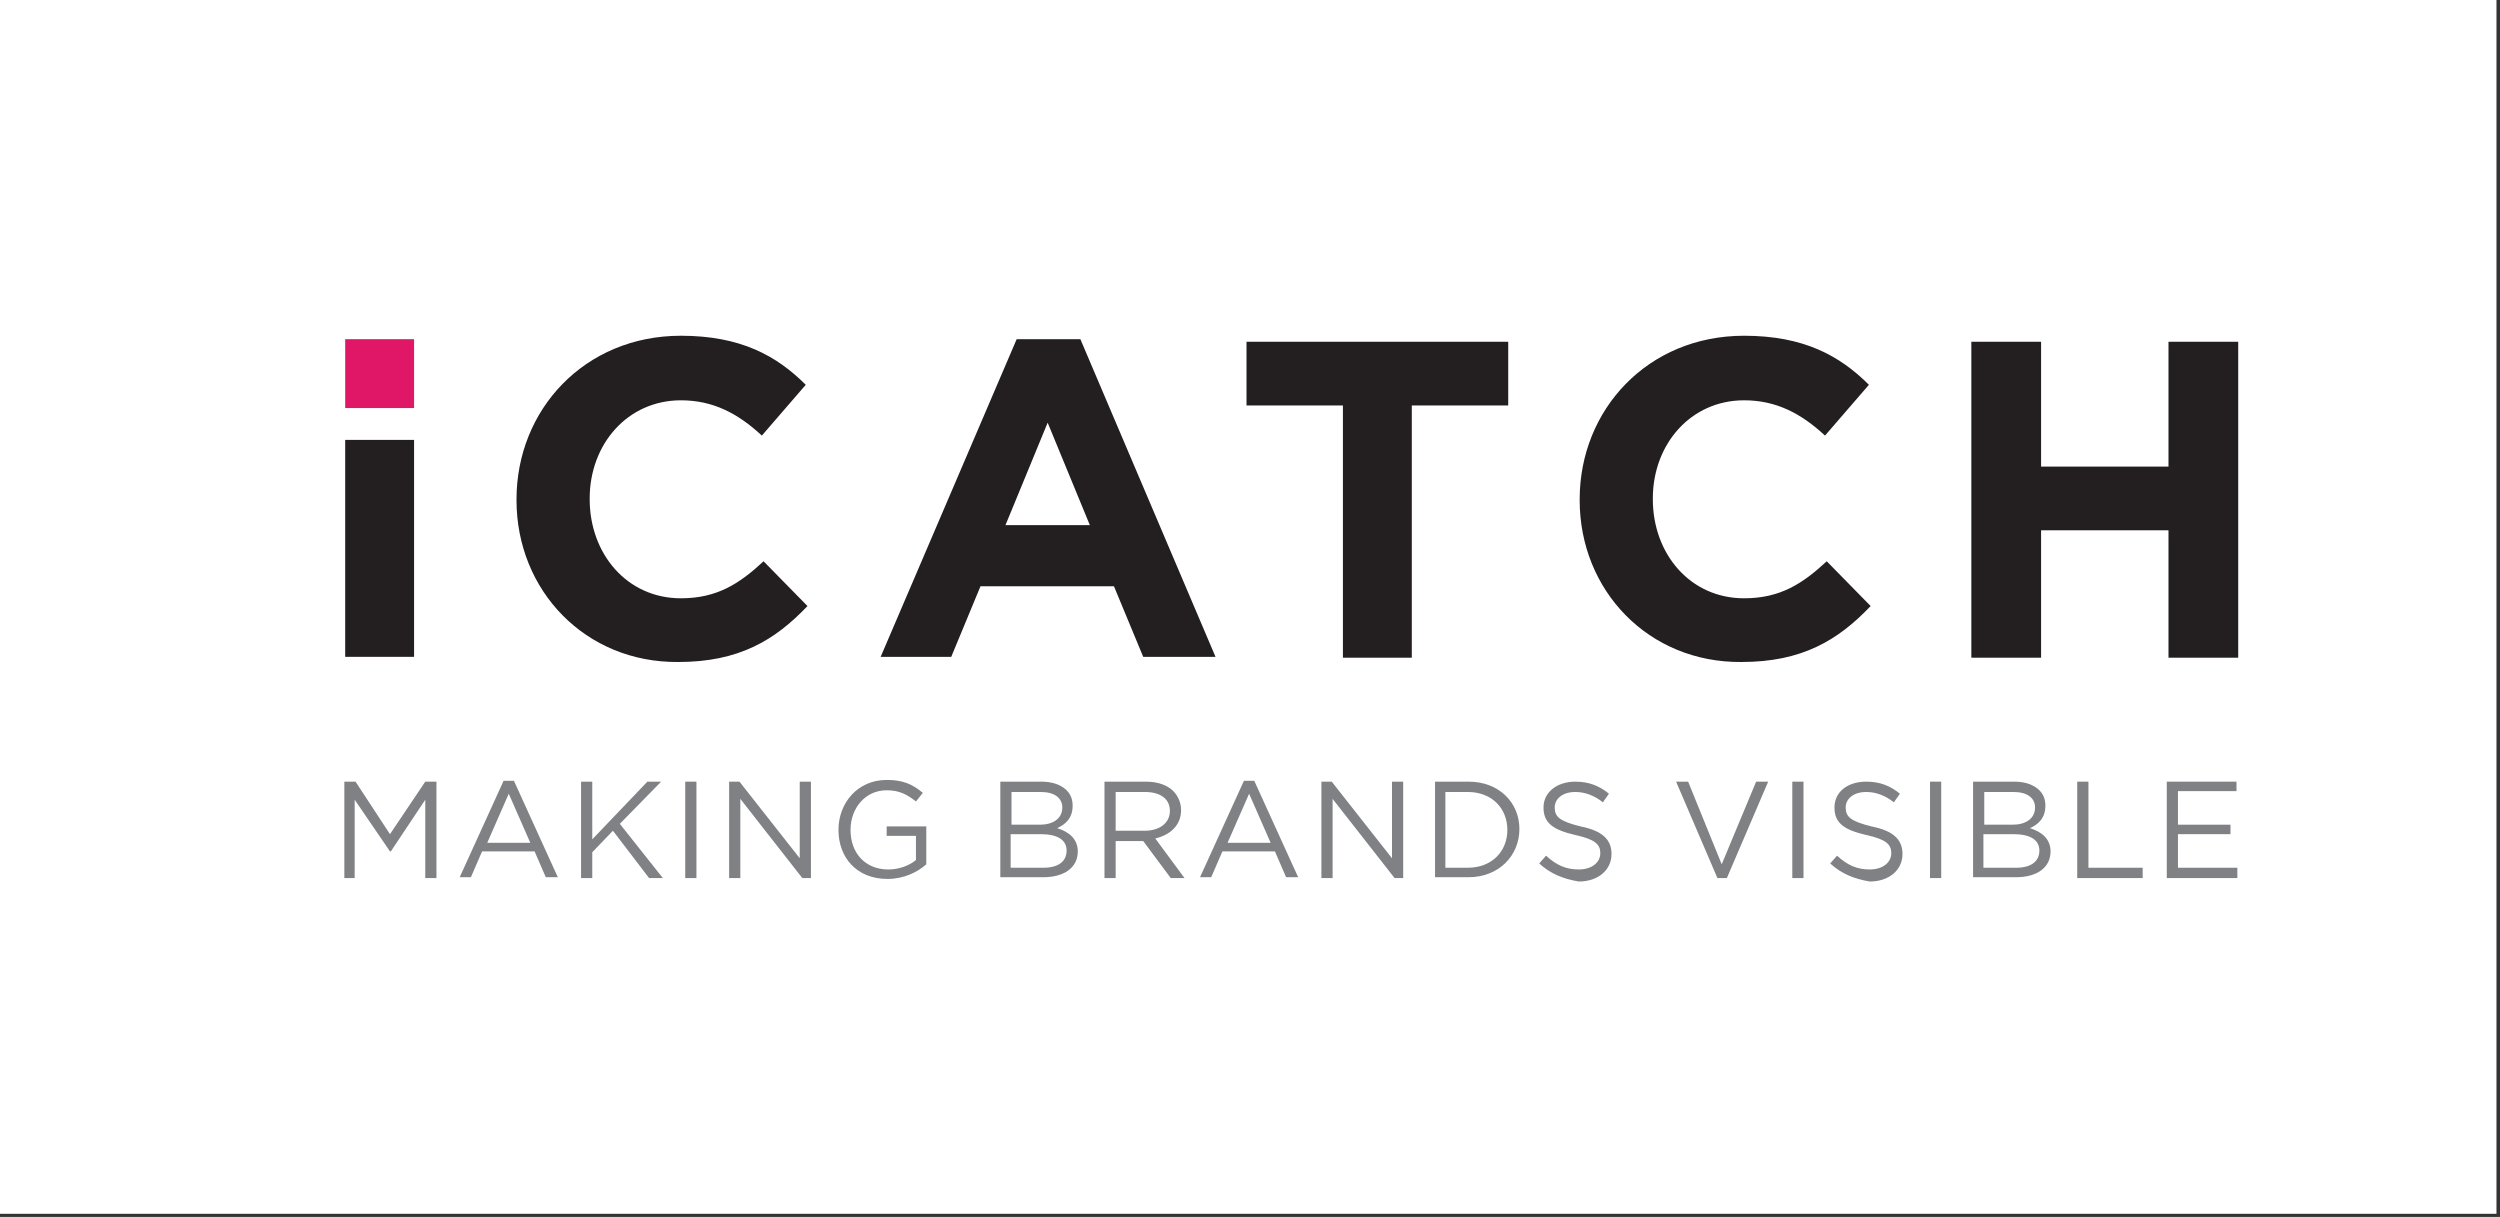 <svg width="189" height="92" viewBox="0 0 189 92" fill="none" xmlns="http://www.w3.org/2000/svg">
<rect x="0" y="0" width="189" height="92" fill="#333333" stroke="none"/>
<rect width="188.733" height="91.763" fill="white"/>
<path d="M31.304 25.642H26.097V30.849H31.304V25.642Z" fill="#DF1766"/>
<path d="M31.304 33.256H26.097V49.657H31.304V33.256Z" fill="#231F20"/>
<path d="M39.048 37.812V37.747C39.048 30.979 44.19 25.382 51.479 25.382C55.969 25.382 58.703 26.879 60.915 29.091L57.596 32.931C55.774 31.239 53.887 30.263 51.479 30.263C47.444 30.263 44.58 33.582 44.58 37.682V37.747C44.58 41.847 47.379 45.231 51.479 45.231C54.212 45.231 55.904 44.125 57.726 42.433L61.045 45.817C58.572 48.42 55.839 50.047 51.283 50.047C44.255 50.112 39.048 44.646 39.048 37.812Z" fill="#231F20"/>
<path d="M76.86 25.642H81.676L91.893 49.657H86.427L84.214 44.32H74.126L71.914 49.657H66.577L76.86 25.642ZM82.392 39.699L79.203 31.955L76.014 39.699H82.392Z" fill="#231F20"/>
<path d="M101.525 30.653H94.236V25.837H114.021V30.653H106.732V49.722H101.525V30.653Z" fill="#231F20"/>
<path d="M119.423 37.812V37.747C119.423 30.979 124.564 25.382 131.853 25.382C136.344 25.382 139.077 26.879 141.29 29.091L137.971 32.931C136.148 31.239 134.261 30.263 131.853 30.263C127.818 30.263 124.954 33.582 124.954 37.682V37.747C124.954 41.847 127.753 45.231 131.853 45.231C134.586 45.231 136.278 44.125 138.101 42.433L141.42 45.817C138.947 48.42 136.213 50.047 131.658 50.047C124.629 50.112 119.423 44.646 119.423 37.812Z" fill="#231F20"/>
<path d="M149.034 25.837H154.306V35.274H163.938V25.837H169.209V49.722H163.938V40.09H154.306V49.722H149.034V25.837Z" fill="#231F20"/>
<path d="M26.032 59.093H26.878L29.482 63.063L32.15 59.093H32.996V66.382H32.15V60.46L29.547 64.365H29.482L26.813 60.46V66.382H26.032V59.093Z" fill="#808184"/>
<path d="M38.072 59.028H38.853L42.172 66.317H41.261L40.415 64.365H36.445L35.599 66.317H34.753L38.072 59.028ZM40.09 63.714L38.462 60.005L36.836 63.714H40.09Z" fill="#808184"/>
<path d="M43.929 59.093H44.776V63.454L48.941 59.093H49.982L46.858 62.282L50.112 66.382H49.071L46.337 62.803L44.776 64.43V66.382H43.929V59.093Z" fill="#808184"/>
<path d="M52.65 59.093H51.804V66.382H52.65V59.093Z" fill="#808184"/>
<path d="M55.123 59.093H55.904L60.46 64.885V59.093H61.306V66.382H60.655L55.969 60.395V66.382H55.123V59.093Z" fill="#808184"/>
<path d="M63.388 62.738C63.388 60.721 64.82 58.963 67.033 58.963C68.269 58.963 68.985 59.289 69.766 59.94L69.246 60.59C68.66 60.135 68.074 59.744 67.033 59.744C65.406 59.744 64.3 61.111 64.3 62.738C64.3 64.495 65.406 65.732 67.163 65.732C68.009 65.732 68.79 65.406 69.246 65.016V63.194H67.033V62.478H70.027V65.341C69.376 65.927 68.335 66.448 67.098 66.448C64.755 66.448 63.388 64.821 63.388 62.738Z" fill="#808184"/>
<path d="M75.689 59.093H78.748C79.594 59.093 80.245 59.354 80.635 59.744C80.96 60.069 81.091 60.46 81.091 60.916C81.091 61.892 80.505 62.347 79.919 62.608C80.765 62.868 81.481 63.389 81.481 64.365C81.481 65.601 80.44 66.317 78.878 66.317H75.624V59.093H75.689ZM78.618 62.347C79.594 62.347 80.31 61.892 80.31 61.046C80.31 60.33 79.724 59.874 78.683 59.874H76.47V62.347H78.618ZM78.878 65.601C79.984 65.601 80.635 65.146 80.635 64.3C80.635 63.519 79.984 63.063 78.683 63.063H76.405V65.601H78.878Z" fill="#808184"/>
<path d="M83.498 59.093H86.622C87.533 59.093 88.249 59.354 88.704 59.809C89.03 60.135 89.29 60.655 89.29 61.241C89.29 62.412 88.444 63.128 87.338 63.389L89.55 66.382H88.509L86.427 63.584H84.344V66.382H83.498V59.093ZM86.557 62.803C87.663 62.803 88.444 62.217 88.444 61.306C88.444 60.395 87.728 59.874 86.557 59.874H84.344V62.803H86.557Z" fill="#808184"/>
<path d="M94.041 59.028H94.822L98.141 66.317H97.23L96.384 64.365H92.414L91.568 66.317H90.722L94.041 59.028ZM96.059 63.714L94.432 60.005L92.805 63.714H96.059Z" fill="#808184"/>
<path d="M99.898 59.093H100.679L105.235 64.885V59.093H106.081V66.382H105.43L100.744 60.395V66.382H99.898V59.093Z" fill="#808184"/>
<path d="M108.489 59.093H111.027C113.305 59.093 114.867 60.655 114.867 62.673C114.867 64.69 113.305 66.317 111.027 66.317H108.489V59.093ZM110.962 65.601C112.785 65.601 113.956 64.365 113.956 62.738C113.956 61.111 112.785 59.874 110.962 59.874H109.27V65.601H110.962Z" fill="#808184"/>
<path d="M116.364 65.276L116.884 64.69C117.665 65.406 118.381 65.731 119.357 65.731C120.334 65.731 120.984 65.211 120.984 64.495C120.984 63.844 120.594 63.454 119.097 63.128C117.405 62.738 116.689 62.217 116.689 61.046C116.689 59.874 117.73 59.093 119.097 59.093C120.138 59.093 120.919 59.419 121.635 60.004L121.18 60.655C120.529 60.135 119.813 59.874 119.097 59.874C118.121 59.874 117.535 60.395 117.535 61.046C117.535 61.762 117.926 62.087 119.488 62.477C121.115 62.803 121.831 63.454 121.831 64.56C121.831 65.796 120.789 66.643 119.357 66.643C118.186 66.447 117.21 66.057 116.364 65.276Z" fill="#808184"/>
<path d="M126.712 59.093H127.623L130.161 65.341L132.764 59.093H133.675L130.551 66.382H129.836L126.712 59.093Z" fill="#808184"/>
<path d="M136.344 59.093H135.498V66.382H136.344V59.093Z" fill="#808184"/>
<path d="M138.361 65.276L138.882 64.69C139.663 65.406 140.379 65.731 141.355 65.731C142.331 65.731 142.982 65.211 142.982 64.495C142.982 63.844 142.591 63.454 141.094 63.128C139.402 62.738 138.686 62.217 138.686 61.046C138.686 59.874 139.663 59.093 141.094 59.093C142.136 59.093 142.917 59.419 143.633 60.004L143.177 60.655C142.526 60.135 141.81 59.874 141.094 59.874C140.118 59.874 139.533 60.395 139.533 61.046C139.533 61.762 139.923 62.087 141.485 62.477C143.112 62.803 143.828 63.454 143.828 64.56C143.828 65.796 142.787 66.643 141.355 66.643C140.183 66.447 139.207 66.057 138.361 65.276Z" fill="#808184"/>
<path d="M146.756 59.093H145.91V66.382H146.756V59.093Z" fill="#808184"/>
<path d="M149.23 59.093H152.288C153.134 59.093 153.785 59.354 154.176 59.744C154.501 60.069 154.631 60.46 154.631 60.916C154.631 61.892 154.046 62.347 153.46 62.608C154.306 62.868 155.022 63.389 155.022 64.365C155.022 65.601 153.98 66.317 152.419 66.317H149.165V59.093H149.23ZM152.158 62.347C153.134 62.347 153.85 61.892 153.85 61.046C153.85 60.33 153.265 59.874 152.223 59.874H150.011V62.347H152.158ZM152.419 65.601C153.525 65.601 154.176 65.146 154.176 64.3C154.176 63.519 153.525 63.063 152.223 63.063H149.946V65.601H152.419Z" fill="#808184"/>
<path d="M157.039 59.093H157.885V65.601H161.985V66.382H157.039V59.093Z" fill="#808184"/>
<path d="M163.808 59.093H169.079V59.809H164.654V62.347H168.624V63.063H164.654V65.601H169.144V66.382H163.808V59.093Z" fill="#808184"/>
</svg>
